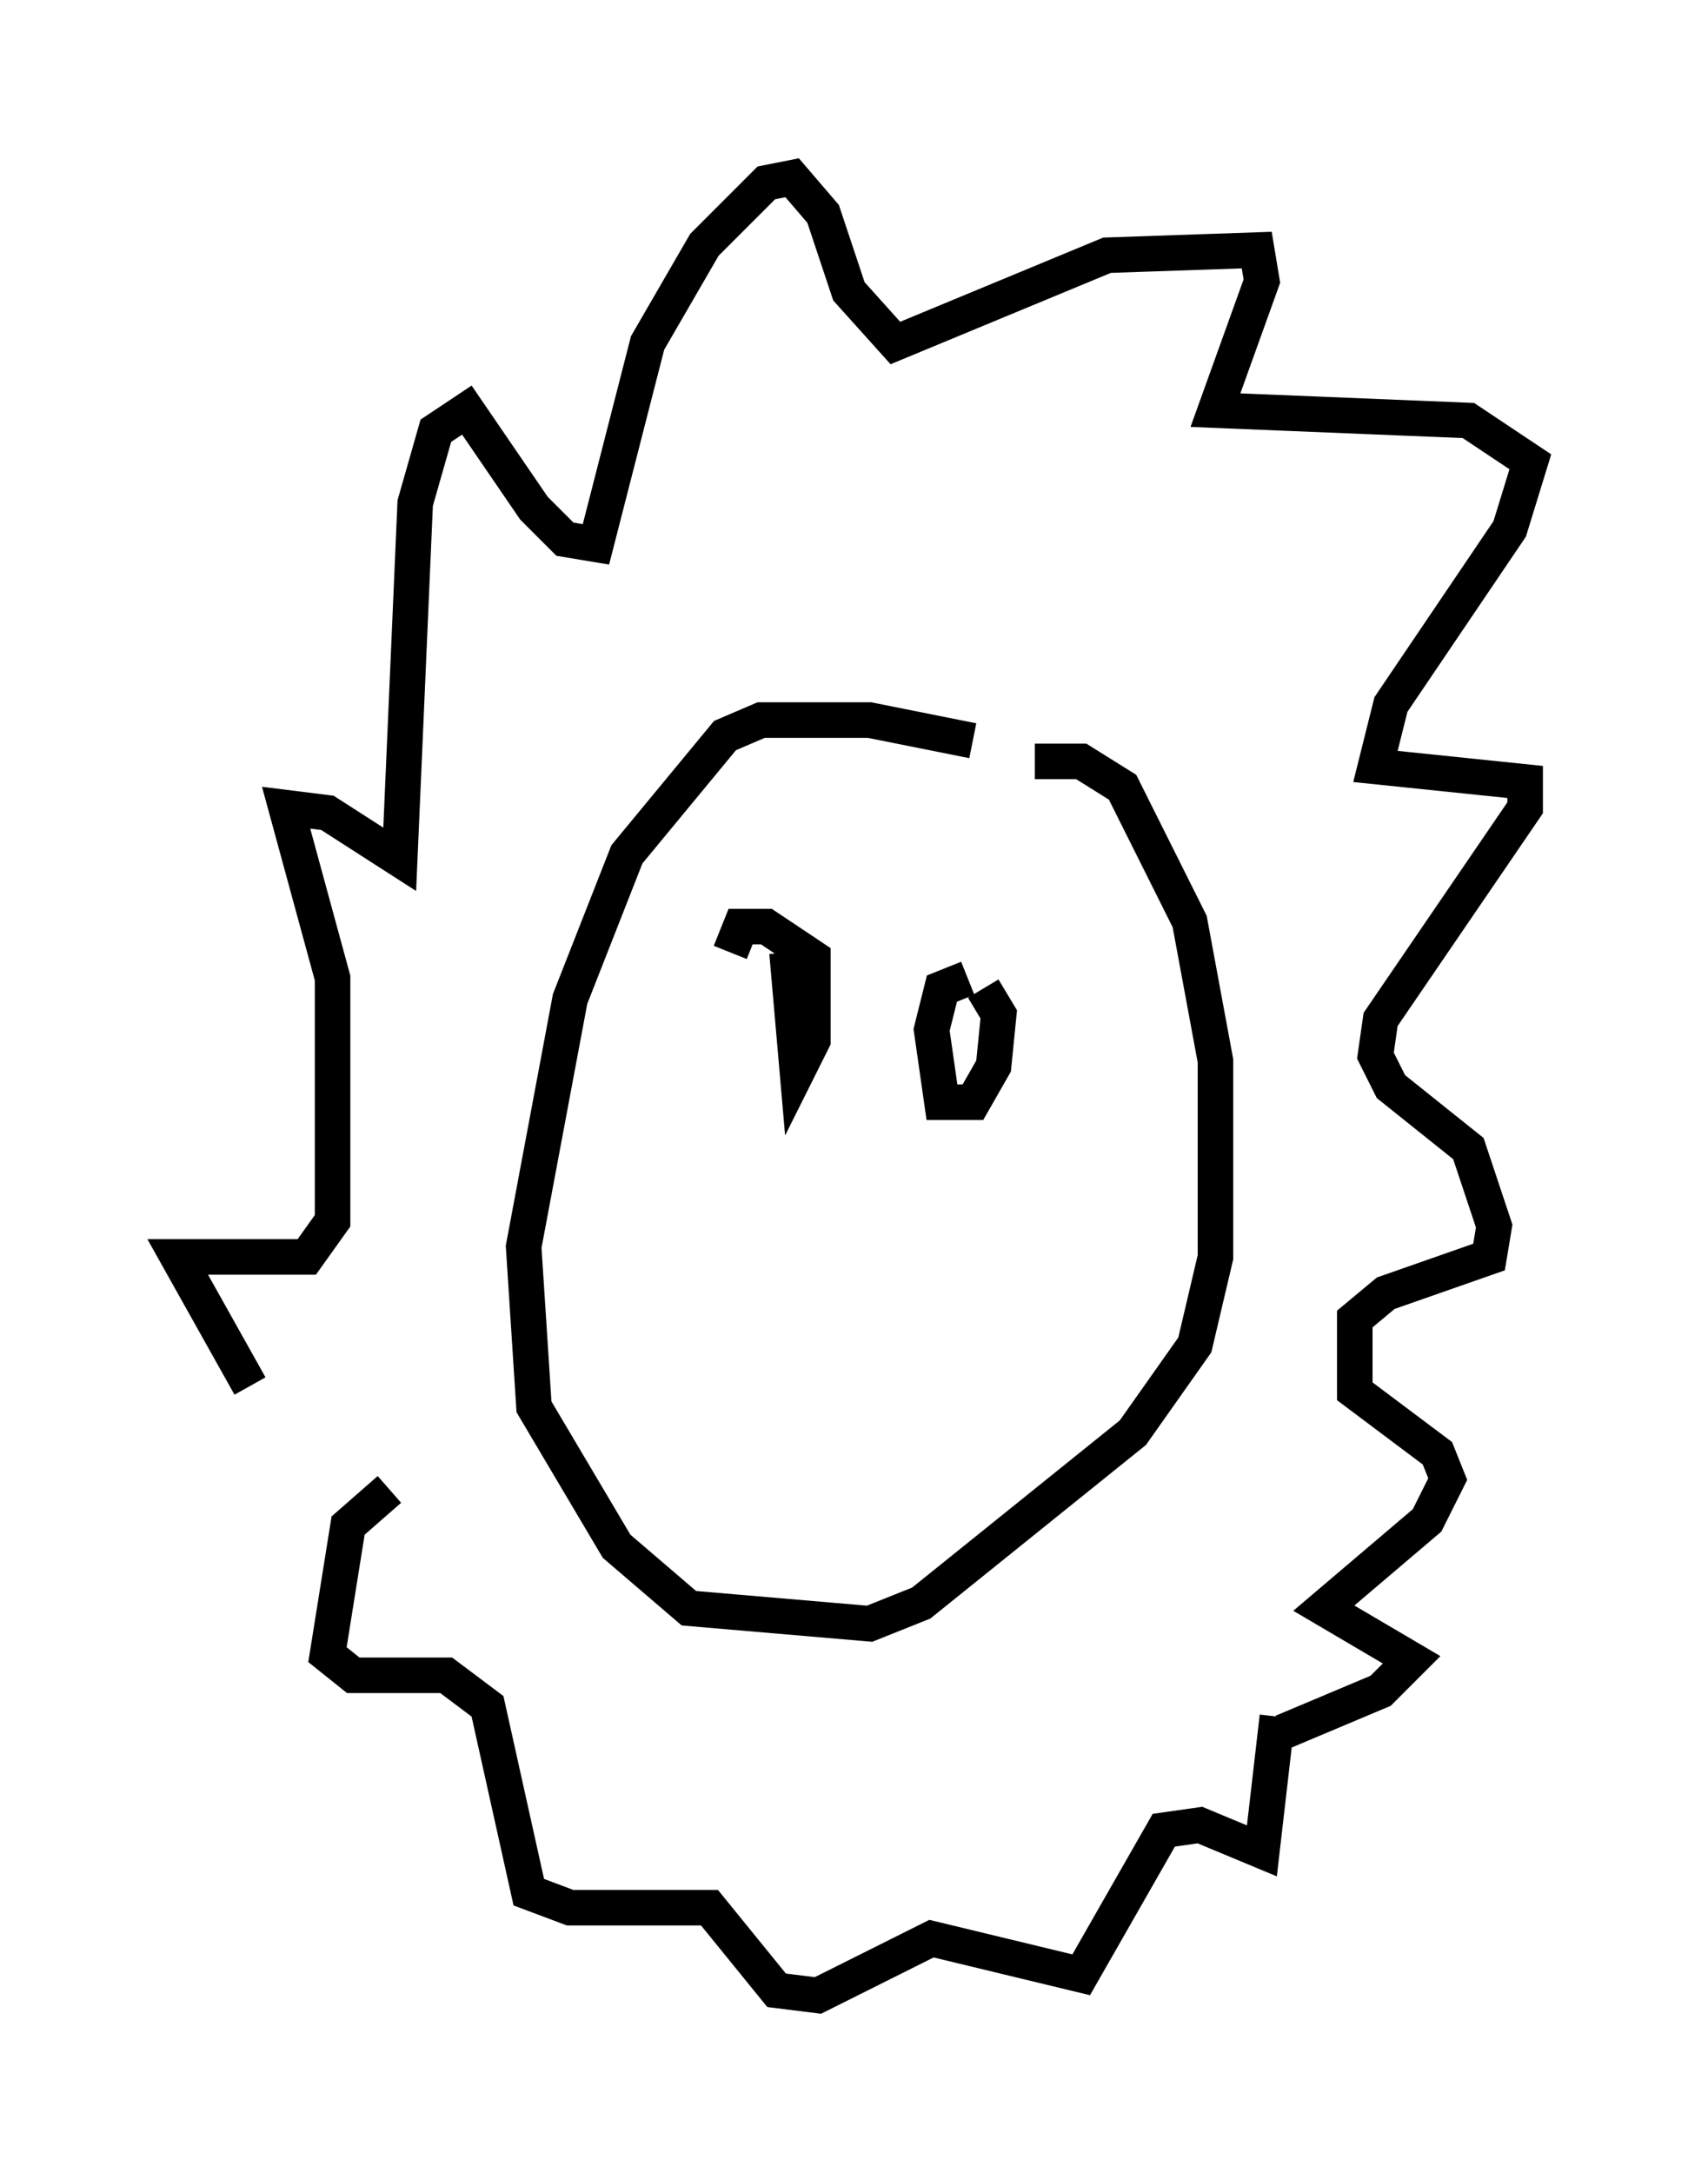 <?xml version="1.0" encoding="utf-8" ?>
<svg baseProfile="full" height="61.128" version="1.1" width="48.056" xmlns="http://www.w3.org/2000/svg" xmlns:ev="http://www.w3.org/2001/xml-events" xmlns:xlink="http://www.w3.org/1999/xlink"><defs /><rect fill="white" height="61.128" width="48.056" x="0" y="0" /><path d="M9.939, 42.475 m-2.905, -3.486 l-2.034, -3.631 3.631, 0.0 l0.726, -1.017 0.0, -6.827 l-1.307, -4.793 1.162, 0.145 l2.034, 1.307 0.436, -10.022 l0.581, -2.034 0.872, -0.581 l1.888, 2.76 0.872, 0.872 l0.872, 0.145 1.453, -5.665 l1.598, -2.76 1.743, -1.743 l0.726, -0.145 0.872, 1.017 l0.726, 2.179 1.307, 1.453 l5.955, -2.469 4.212, -0.145 l0.145, 0.872 -1.307, 3.631 l7.117, 0.291 1.743, 1.162 l-0.581, 1.888 -3.341, 4.939 l-0.436, 1.743 4.212, 0.436 l0.0, 0.726 -4.067, 5.955 l-0.145, 1.017 0.436, 0.872 l2.179, 1.743 0.726, 2.179 l-0.145, 0.872 -2.905, 1.017 l-0.872, 0.726 0.0, 2.034 l2.324, 1.743 0.291, 0.726 l-0.581, 1.162 -2.905, 2.469 l2.469, 1.453 -0.872, 0.872 l-2.76, 1.162 m-25.128, -6.827 l-1.162, 1.017 -0.581, 3.631 l0.726, 0.581 2.615, 0.0 l1.162, 0.872 1.162, 5.229 l1.162, 0.436 3.922, 0.0 l1.888, 2.324 1.162, 0.145 l3.196, -1.598 4.212, 1.017 l2.324, -4.067 1.017, -0.145 l1.743, 0.726 0.436, -3.777 m-8.57, -27.452 l-2.905, -0.581 -3.05, 0.0 l-1.017, 0.436 -2.76, 3.341 l-1.598, 4.067 -1.307, 6.972 l0.291, 4.503 2.324, 3.922 l2.034, 1.743 5.084, 0.436 l1.453, -0.581 5.955, -4.793 l1.743, -2.469 0.581, -2.469 l0.0, -5.52 -0.726, -3.922 l-1.888, -3.777 -1.162, -0.726 l-1.307, 0.0 m-6.972, 5.374 l0.291, 3.341 0.436, -0.872 l0.0, -2.324 -1.307, -0.872 l-0.726, 0.0 -0.291, 0.726 m6.682, 0.726 l-0.726, 0.291 -0.291, 1.162 l0.291, 2.034 0.872, 0.0 l0.581, -1.017 0.145, -1.453 l-0.436, -0.726 " fill="none" stroke="black" stroke-width="1" /></svg>